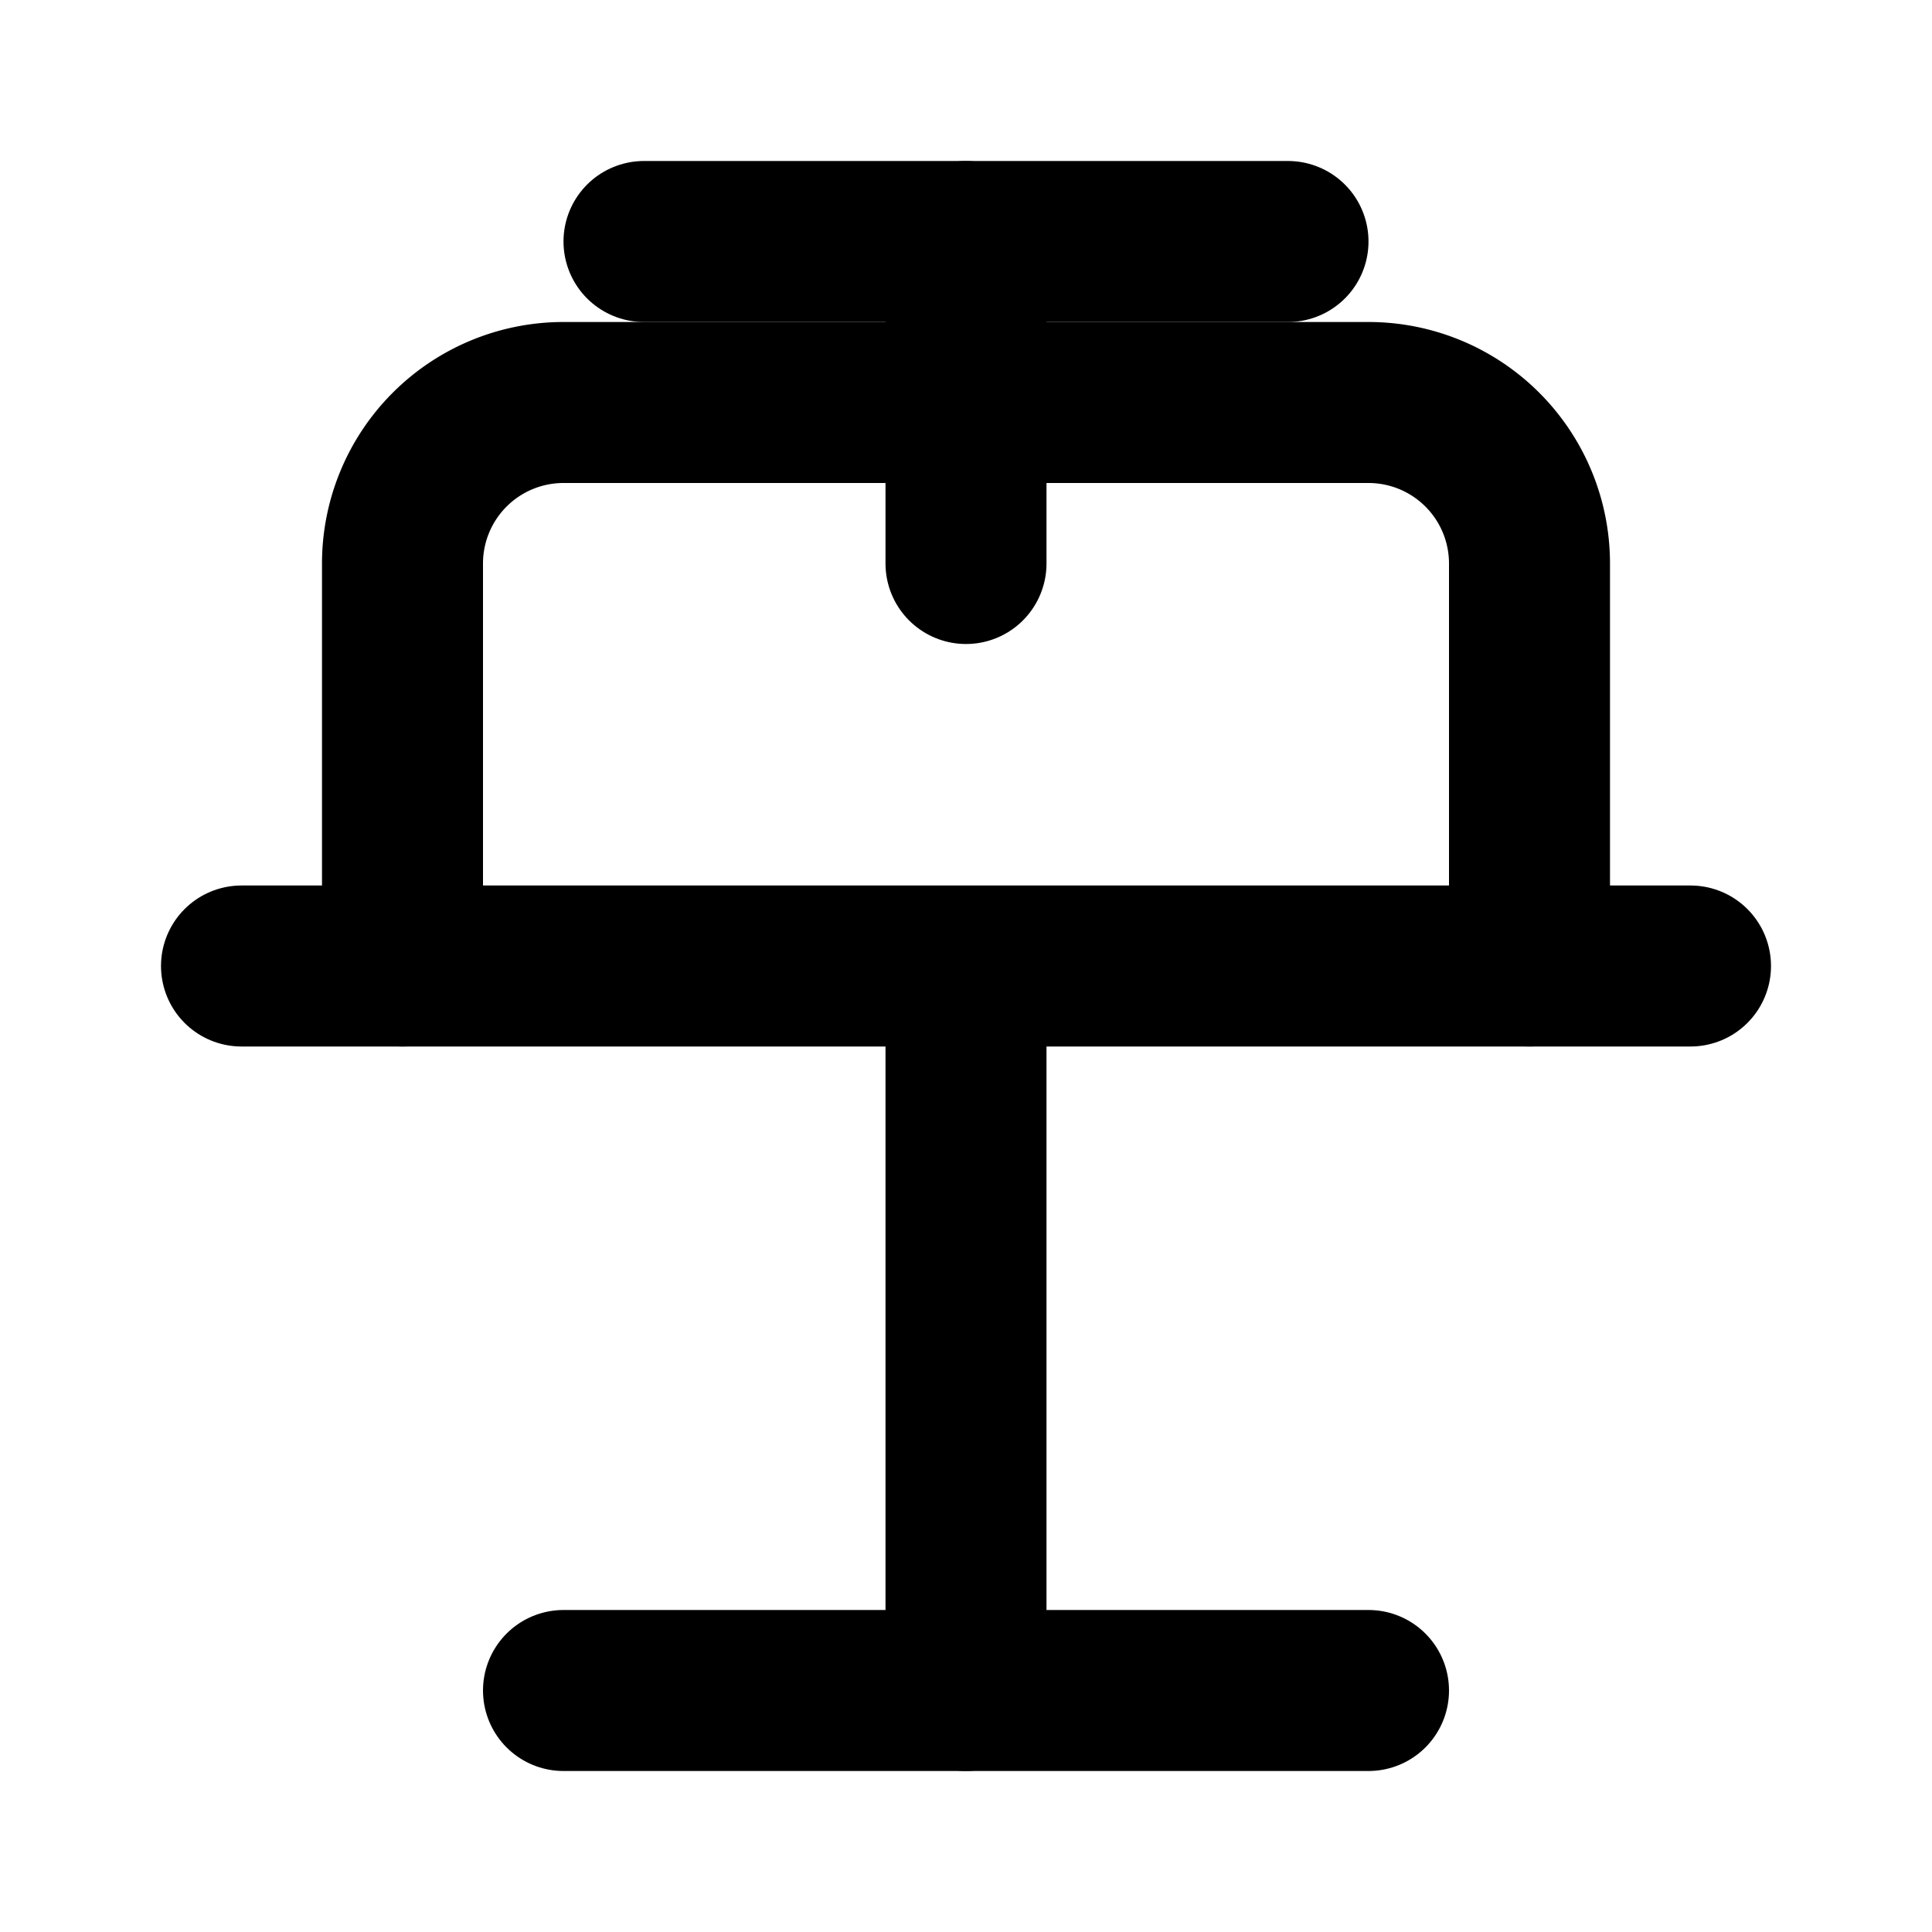 <svg xmlns="http://www.w3.org/2000/svg" viewBox="0 0 24 24" fill="none" stroke="currentColor" stroke-width="2" stroke-linecap="round" stroke-linejoin="round">
    <path d="M7 21h10"/>
    <path d="M12 21v-8"/>
    <path d="M21 12H3"/>
    <path d="M19 12V7a2 2 0 0 0-2-2H7a2 2 0 0 0-2 2v5"/>
    <path d="M12 7V3"/>
    <path d="M8 3h8"/>
</svg>
